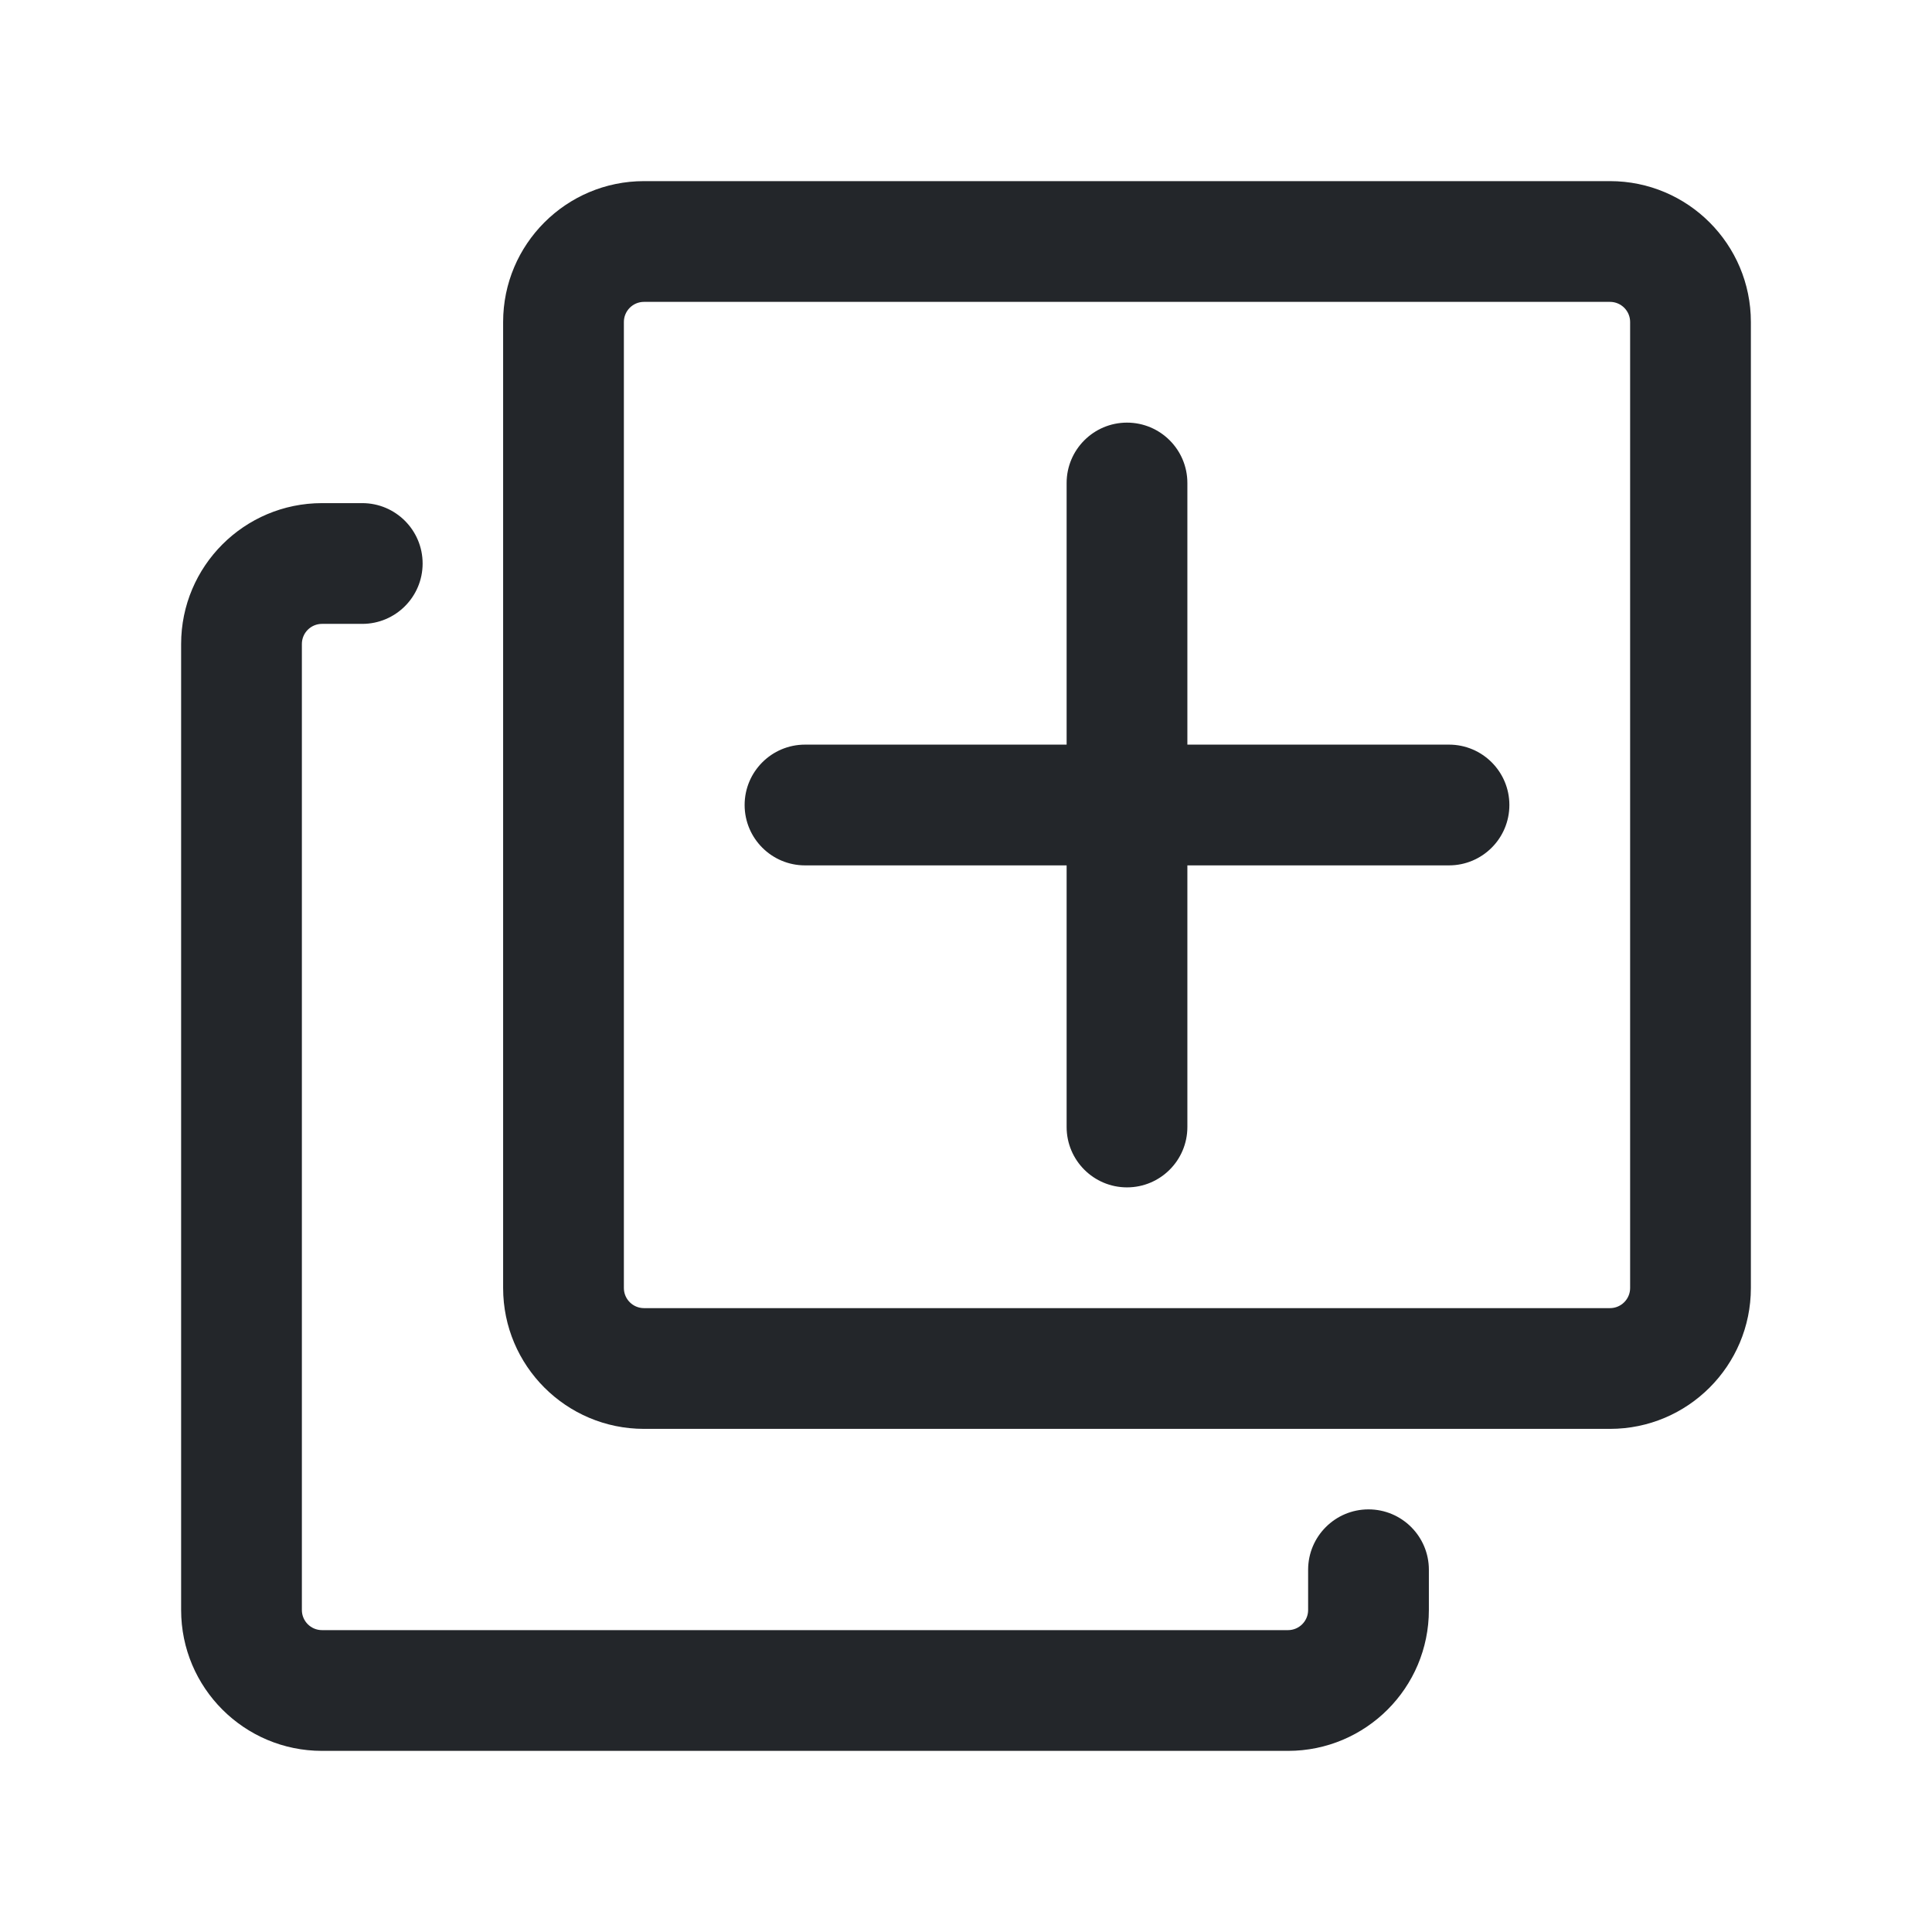<svg width="24" height="24" viewBox="0 0 24 24" fill="none" xmlns="http://www.w3.org/2000/svg">
<path fill-rule="evenodd" clip-rule="evenodd" d="M8 2.25C7.034 2.25 6.25 3.034 6.25 4V16C6.25 16.966 7.034 17.75 8 17.75H20C20.966 17.75 21.75 16.966 21.75 16V4C21.75 3.034 20.966 2.25 20 2.25H8ZM7.75 4C7.75 3.862 7.862 3.75 8 3.75H20C20.138 3.75 20.25 3.862 20.25 4V16C20.25 16.138 20.138 16.25 20 16.25H8C7.862 16.25 7.75 16.138 7.75 16V4ZM3.75 8C3.75 7.862 3.862 7.75 4 7.75H4.5C4.914 7.75 5.25 7.414 5.25 7C5.25 6.586 4.914 6.25 4.5 6.25H4C3.034 6.25 2.25 7.034 2.25 8V20C2.25 20.966 3.034 21.75 4 21.75H16C16.966 21.75 17.75 20.966 17.75 20V19.5C17.75 19.086 17.414 18.75 17 18.75C16.586 18.75 16.25 19.086 16.25 19.5V20C16.25 20.138 16.138 20.25 16 20.25H4C3.862 20.25 3.75 20.138 3.75 20V8ZM14 5.25C14.414 5.25 14.75 5.586 14.75 6V9.25H18C18.414 9.25 18.75 9.586 18.75 10C18.75 10.414 18.414 10.75 18 10.75H14.75V14C14.75 14.414 14.414 14.75 14 14.75C13.586 14.75 13.25 14.414 13.25 14V10.75H10C9.586 10.75 9.25 10.414 9.25 10C9.25 9.586 9.586 9.25 10 9.25H13.25V6C13.25 5.586 13.586 5.25 14 5.25Z" fill="#23262A"/>
</svg>
